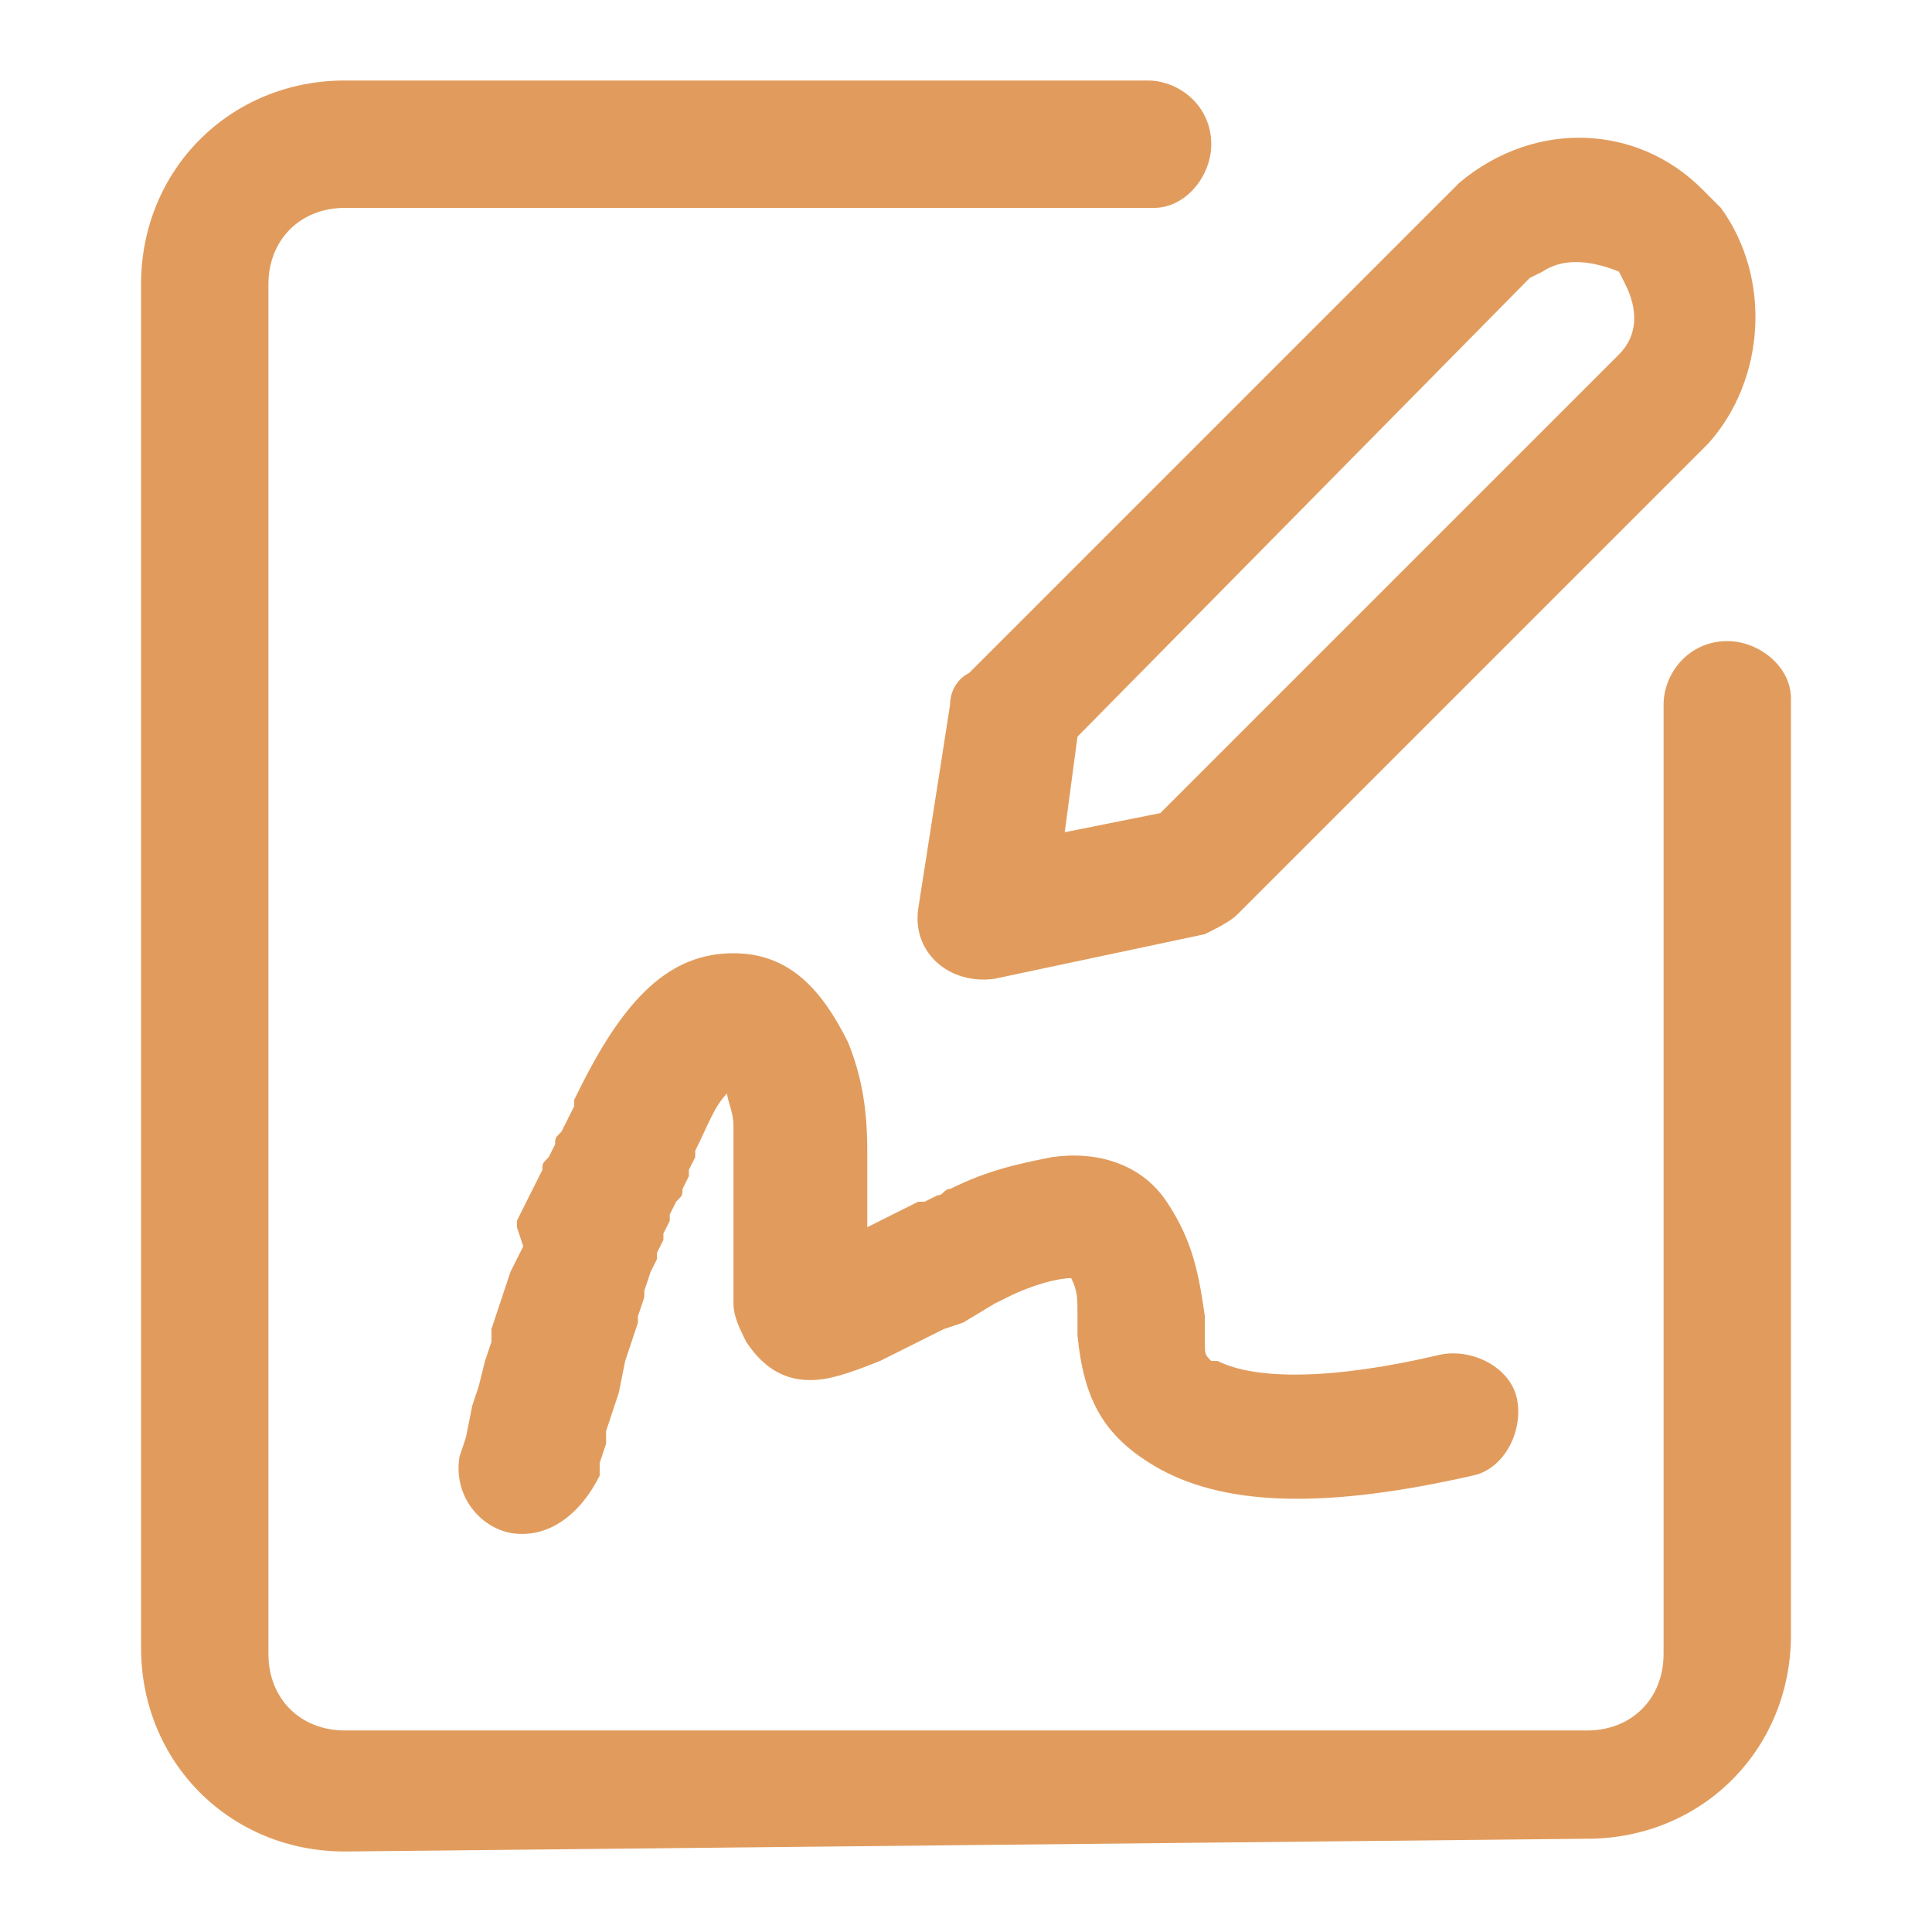 <svg xmlns="http://www.w3.org/2000/svg" width="48" height="48" viewBox="0 0 48 48">
    <path fill="#E19C5D" d="M1.504,38.935 L1.504,5.065 C1.504,2.216 3.719,0 6.568,0 L26.511,0 C27.302,0 28.094,0.633 28.094,1.583 C28.094,2.374 27.46,3.165 26.669,3.165 L6.568,3.165 C5.46,3.165 4.669,3.957 4.669,5.065 L4.669,39.094 C4.669,40.201 5.46,40.993 6.568,40.993 L37.432,40.993 C38.54,40.993 39.331,40.201 39.331,39.094 L39.331,15.511 C39.331,14.719 39.964,13.928 40.914,13.928 C41.705,13.928 42.496,14.561 42.496,15.353 L42.496,38.619 C42.496,41.468 40.281,43.683 37.432,43.683 L6.568,44 C3.719,44 1.504,41.784 1.504,38.935 Z M22.712,22.317 C21.604,22.475 20.655,21.683 20.813,20.576 L21.604,15.511 C21.604,15.194 21.763,14.878 22.079,14.719 L33.791,3.007 L34.108,2.691 L34.266,2.532 C36.165,0.95 38.698,1.108 40.281,2.691 L40.597,3.007 L40.755,3.165 C42.022,4.906 41.863,7.439 40.439,9.022 L28.727,20.734 C28.568,20.892 28.252,21.05 27.935,21.209 L22.712,22.317 L22.712,22.317 Z M36.324,4.748 L36.007,4.906 L24.77,16.302 L24.453,18.676 L26.827,18.201 L38.223,6.806 C38.698,6.331 38.698,5.698 38.381,5.065 L38.223,4.748 C37.432,4.432 36.799,4.432 36.324,4.748 L36.324,4.748 Z M10.683,36.086 C9.892,35.928 9.259,35.137 9.417,34.187 L9.576,33.712 L9.734,32.921 L9.892,32.446 L10.05,31.813 L10.209,31.338 L10.209,31.022 L10.367,30.547 L10.525,30.072 L10.683,29.597 L10.842,29.281 L11,28.964 L10.842,28.489 L10.842,28.331 L11,28.014 L11.158,27.698 L11.317,27.381 L11.475,27.065 C11.475,26.906 11.475,26.906 11.633,26.748 L11.791,26.432 C11.791,26.273 11.791,26.273 11.95,26.115 L12.108,25.799 L12.266,25.482 L12.266,25.324 L12.424,25.007 C13.532,22.791 14.64,21.683 16.223,21.683 C17.647,21.683 18.439,22.633 19.072,23.899 C19.388,24.691 19.547,25.482 19.547,26.59 L19.547,28.489 L20.496,28.014 L20.813,27.856 L20.971,27.856 L21.288,27.698 C21.446,27.698 21.446,27.54 21.604,27.54 C22.554,27.065 23.345,26.906 24.137,26.748 C25.245,26.59 26.353,26.906 26.986,27.856 C27.619,28.806 27.777,29.597 27.935,30.705 L27.935,31.338 C27.935,31.655 27.935,31.655 28.094,31.813 L28.252,31.813 C29.201,32.288 31.101,32.288 33.791,31.655 C34.583,31.496 35.532,31.971 35.691,32.763 C35.849,33.554 35.374,34.504 34.583,34.662 C31.101,35.453 28.568,35.453 26.827,34.504 C25.403,33.712 24.928,32.763 24.77,31.18 L24.77,30.705 C24.77,30.23 24.77,30.072 24.612,29.755 C24.295,29.755 23.662,29.914 23.029,30.23 L22.712,30.388 L21.921,30.863 L21.446,31.022 L20.18,31.655 L19.863,31.813 C19.072,32.129 18.597,32.288 18.122,32.288 C17.331,32.288 16.856,31.813 16.54,31.338 C16.381,31.022 16.223,30.705 16.223,30.388 L16.223,25.957 C16.223,25.64 16.065,25.324 16.065,25.165 C15.748,25.482 15.59,25.957 15.273,26.59 L15.273,26.748 L15.115,27.065 L15.115,27.223 L14.957,27.54 C14.957,27.698 14.957,27.698 14.799,27.856 L14.64,28.173 L14.64,28.331 L14.482,28.647 L14.482,28.806 L14.324,29.122 L14.324,29.281 L14.165,29.597 L14.007,30.072 L14.007,30.23 L13.849,30.705 L13.849,30.863 L13.691,31.338 L13.532,31.813 L13.374,32.604 L13.216,33.079 L13.058,33.554 L13.058,33.871 L12.899,34.345 L12.899,34.662 C12.424,35.612 11.633,36.245 10.683,36.086 L10.683,36.086 Z" transform="translate(-148, -2827) translate(148, 2827) translate(2, 2)"/>
</svg>
